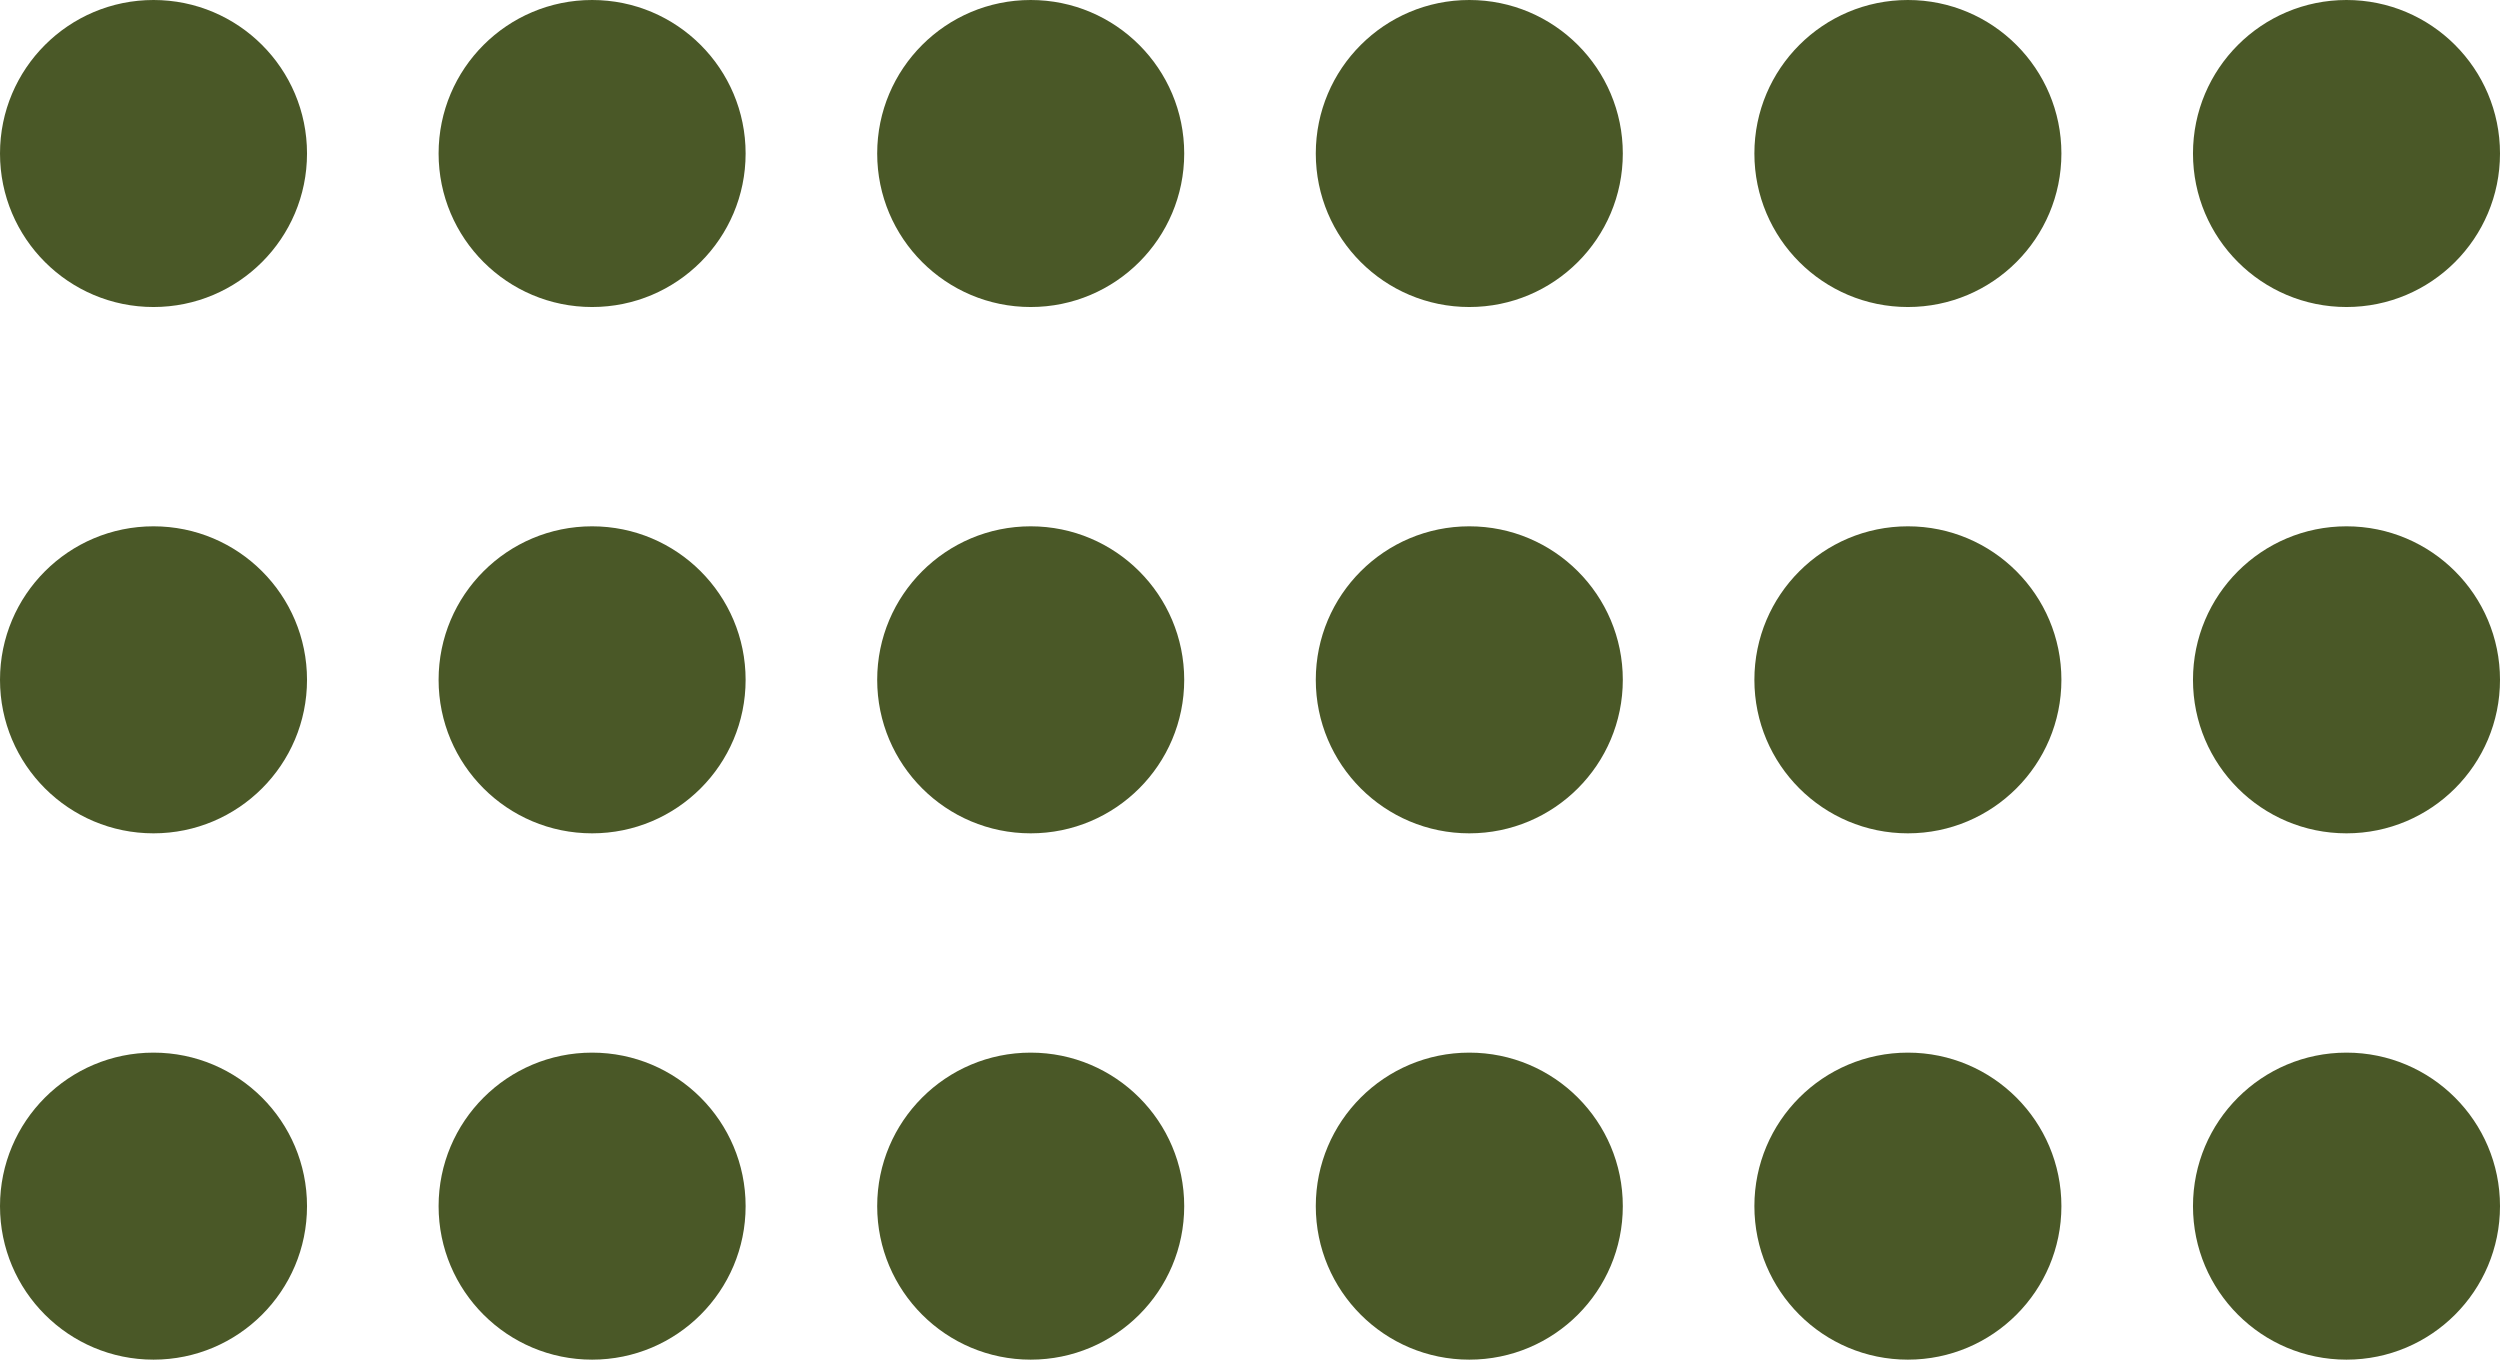<svg xmlns="http://www.w3.org/2000/svg" width="285" height="155" viewBox="0 0 285 155">
  <g id="Group_6737" data-name="Group 6737" transform="translate(-793 -528)">
    <circle id="Ellipse_138" data-name="Ellipse 138" cx="17.5" cy="17.5" r="17.5" transform="translate(793 528)" fill="#4a5827"/>
    <circle id="Ellipse_139" data-name="Ellipse 139" cx="17.5" cy="17.5" r="17.5" transform="translate(843 528)" fill="#4a5827"/>
    <circle id="Ellipse_140" data-name="Ellipse 140" cx="17.5" cy="17.5" r="17.5" transform="translate(893 528)" fill="#4a5827"/>
    <circle id="Ellipse_141" data-name="Ellipse 141" cx="17.5" cy="17.5" r="17.5" transform="translate(943 528)" fill="#4a5827"/>
    <circle id="Ellipse_142" data-name="Ellipse 142" cx="17.5" cy="17.5" r="17.5" transform="translate(993 528)" fill="#4a5827"/>
    <circle id="Ellipse_143" data-name="Ellipse 143" cx="17.5" cy="17.5" r="17.5" transform="translate(1043 528)" fill="#4a5827"/>
    <circle id="Ellipse_144" data-name="Ellipse 144" cx="17.5" cy="17.5" r="17.5" transform="translate(1043 588)" fill="#4a5827"/>
    <circle id="Ellipse_145" data-name="Ellipse 145" cx="17.5" cy="17.5" r="17.5" transform="translate(993 588)" fill="#4a5827"/>
    <circle id="Ellipse_146" data-name="Ellipse 146" cx="17.5" cy="17.5" r="17.5" transform="translate(943 588)" fill="#4a5827"/>
    <circle id="Ellipse_147" data-name="Ellipse 147" cx="17.5" cy="17.5" r="17.5" transform="translate(893 588)" fill="#4a5827"/>
    <circle id="Ellipse_148" data-name="Ellipse 148" cx="17.5" cy="17.5" r="17.5" transform="translate(843 588)" fill="#4a5827"/>
    <circle id="Ellipse_149" data-name="Ellipse 149" cx="17.5" cy="17.5" r="17.5" transform="translate(793 588)" fill="#4a5827"/>
    <circle id="Ellipse_150" data-name="Ellipse 150" cx="17.5" cy="17.5" r="17.5" transform="translate(793 648)" fill="#4a5827"/>
    <circle id="Ellipse_151" data-name="Ellipse 151" cx="17.5" cy="17.5" r="17.5" transform="translate(843 648)" fill="#4a5827"/>
    <circle id="Ellipse_152" data-name="Ellipse 152" cx="17.5" cy="17.5" r="17.5" transform="translate(893 648)" fill="#4a5827"/>
    <circle id="Ellipse_153" data-name="Ellipse 153" cx="17.5" cy="17.5" r="17.5" transform="translate(943 648)" fill="#4a5827"/>
    <circle id="Ellipse_154" data-name="Ellipse 154" cx="17.5" cy="17.5" r="17.5" transform="translate(993 648)" fill="#4a5827"/>
    <circle id="Ellipse_155" data-name="Ellipse 155" cx="17.5" cy="17.5" r="17.5" transform="translate(1043 648)" fill="#4a5827"/>
  </g>
</svg>
